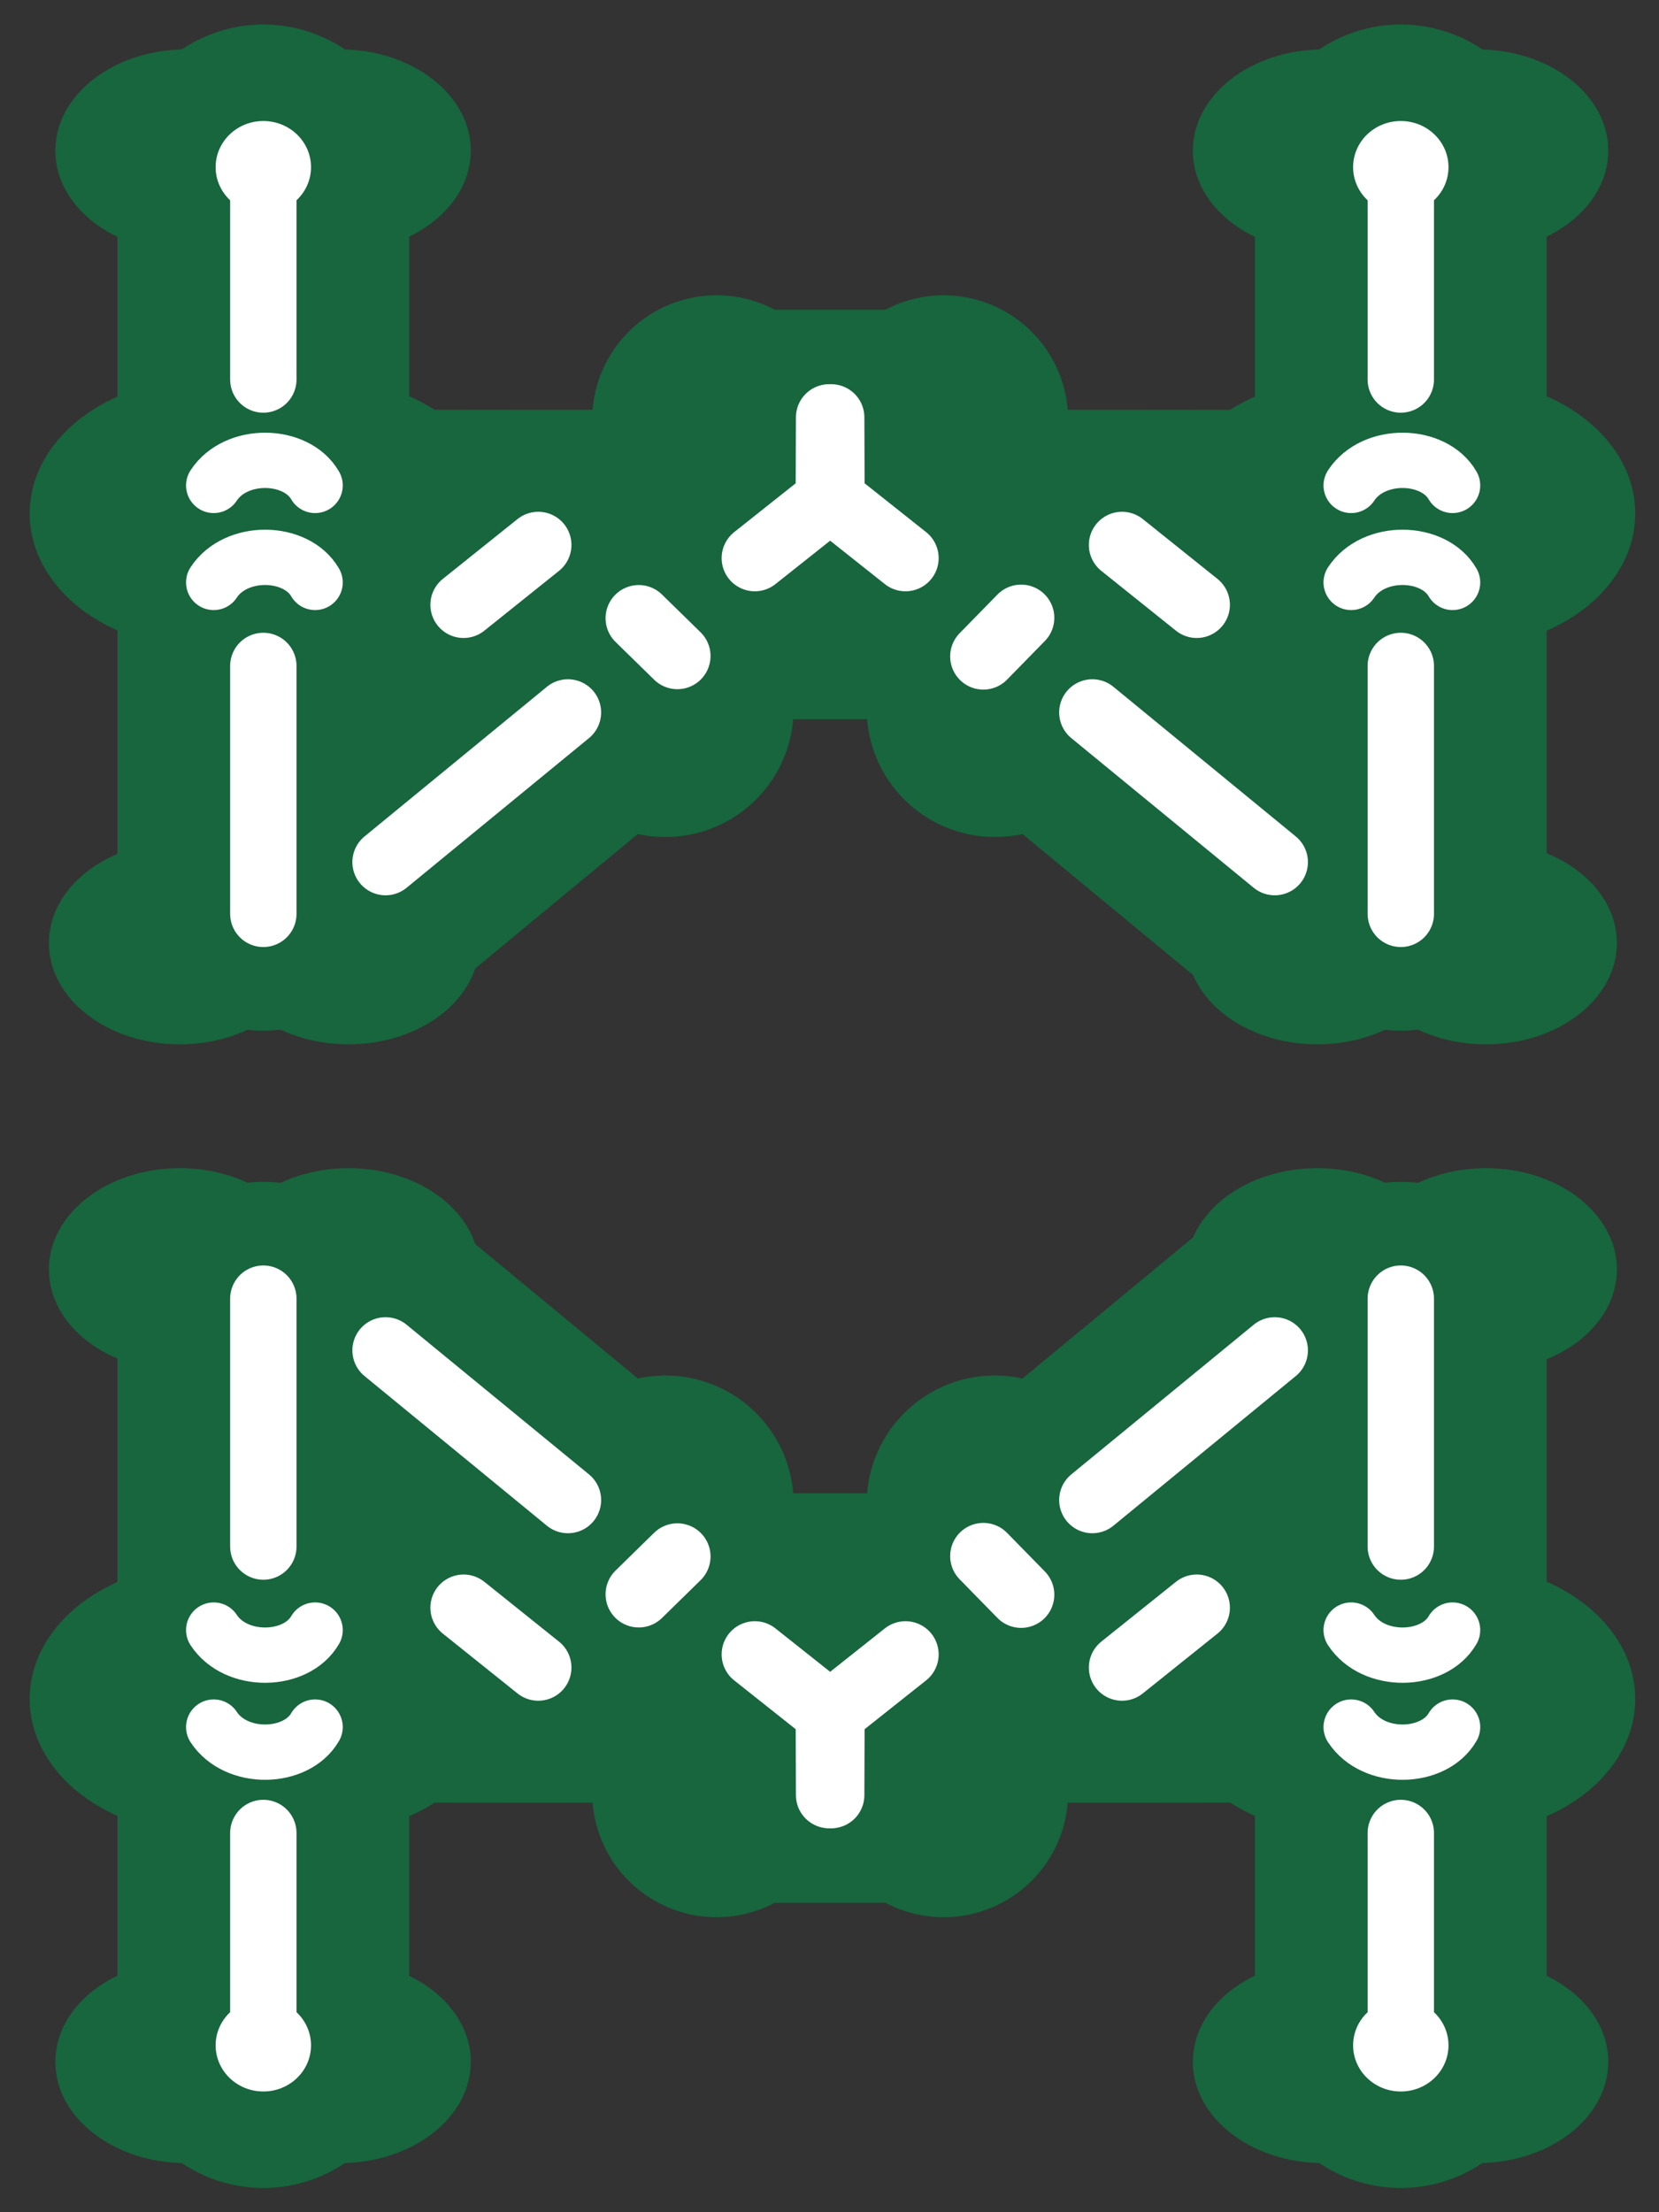 <svg xmlns="http://www.w3.org/2000/svg" width="300" height="400"><rect width="100%" height="100%" fill="#333333" stroke="none"/><g transform="translate(0 -652.362)"><ellipse cx="239.372" cy="679.605" rx="23.672" ry="18.317" style="opacity:1;fill:#17663D;fill-opacity:1;fill-rule:nonzero;stroke:none;stroke-width:30;stroke-linecap:round;stroke-linejoin:round;stroke-miterlimit:4;stroke-dasharray:none;stroke-dashoffset:0;stroke-opacity:1"/><ellipse cx="238.205" cy="822.877" rx="23.672" ry="18.317" style="opacity:1;fill:#17663D;fill-opacity:1;fill-rule:nonzero;stroke:none;stroke-width:30;stroke-linecap:round;stroke-linejoin:round;stroke-miterlimit:4;stroke-dasharray:none;stroke-dashoffset:0;stroke-opacity:1"/><ellipse cx="242.507" cy="745.216" rx="31.447" ry="24.334" style="opacity:1;fill:#17663D;fill-opacity:1;fill-rule:nonzero;stroke:none;stroke-width:30;stroke-linecap:round;stroke-linejoin:round;stroke-miterlimit:4;stroke-dasharray:none;stroke-dashoffset:0;stroke-opacity:1"/><ellipse cx="267.154" cy="679.605" rx="23.672" ry="18.317" style="opacity:1;fill:#17663D;fill-opacity:1;fill-rule:nonzero;stroke:none;stroke-width:30;stroke-linecap:round;stroke-linejoin:round;stroke-miterlimit:4;stroke-dasharray:none;stroke-dashoffset:0;stroke-opacity:1"/><path d="M253.309 812.343V683.17" style="fill:none;fill-rule:evenodd;stroke:#17663D;stroke-width:52.754;stroke-linecap:round;stroke-linejoin:miter;stroke-miterlimit:4;stroke-dasharray:none;stroke-opacity:1"/><ellipse cx="253.309" cy="682.585" rx="8.625" ry="8.342" style="opacity:1;fill:#fff;fill-opacity:1;fill-rule:nonzero;stroke:none;stroke-width:10;stroke-linecap:round;stroke-linejoin:round;stroke-miterlimit:4;stroke-dasharray:none;stroke-dashoffset:0;stroke-opacity:1"/><path d="m73.607 743.873 63.175-.06" style="fill:none;fill-rule:evenodd;stroke:#17663D;stroke-width:34.785;stroke-linecap:round;stroke-linejoin:miter;stroke-miterlimit:4;stroke-dasharray:none;stroke-opacity:1"/><path d="M120.324 780.515 70.302 767.61" style="fill:none;fill-rule:evenodd;stroke:#17663D;stroke-width:46.38;stroke-linecap:round;stroke-linejoin:miter;stroke-miterlimit:4;stroke-dasharray:none;stroke-opacity:1"/><path d="m66.184 814.606 104.461-86.352" style="fill:none;fill-rule:evenodd;stroke:#17663D;stroke-width:45;stroke-linecap:round;stroke-linejoin:miter;stroke-miterlimit:4;stroke-dasharray:none;stroke-opacity:1"/><ellipse cx="33.681" cy="679.605" rx="23.672" ry="18.317" style="opacity:1;fill:#17663D;fill-opacity:1;fill-rule:nonzero;stroke:none;stroke-width:30;stroke-linecap:round;stroke-linejoin:round;stroke-miterlimit:4;stroke-dasharray:none;stroke-dashoffset:0;stroke-opacity:1"/><ellipse cx="61.463" cy="679.605" rx="23.672" ry="18.317" style="opacity:1;fill:#17663D;fill-opacity:1;fill-rule:nonzero;stroke:none;stroke-width:30;stroke-linecap:round;stroke-linejoin:round;stroke-miterlimit:4;stroke-dasharray:none;stroke-dashoffset:0;stroke-opacity:1"/><ellipse cx="32.514" cy="822.877" rx="23.672" ry="18.317" style="opacity:1;fill:#17663D;fill-opacity:1;fill-rule:nonzero;stroke:none;stroke-width:30;stroke-linecap:round;stroke-linejoin:round;stroke-miterlimit:4;stroke-dasharray:none;stroke-dashoffset:0;stroke-opacity:1"/><path d="M47.618 812.343V683.17" style="fill:none;fill-rule:evenodd;stroke:#17663D;stroke-width:52.754;stroke-linecap:round;stroke-linejoin:miter;stroke-miterlimit:4;stroke-dasharray:none;stroke-opacity:1"/><ellipse cx="47.618" cy="682.585" rx="8.625" ry="8.342" style="opacity:1;fill:#fff;fill-opacity:1;fill-rule:nonzero;stroke:none;stroke-width:10;stroke-linecap:round;stroke-linejoin:round;stroke-miterlimit:4;stroke-dasharray:none;stroke-dashoffset:0;stroke-opacity:1"/><ellipse cx="63.019" cy="822.877" rx="23.672" ry="18.317" style="opacity:1;fill:#17663D;fill-opacity:1;fill-rule:nonzero;stroke:none;stroke-width:30;stroke-linecap:round;stroke-linejoin:round;stroke-miterlimit:4;stroke-dasharray:none;stroke-dashoffset:0;stroke-opacity:1"/><ellipse cx="58.562" cy="745.216" rx="31.447" ry="24.334" style="opacity:1;fill:#17663D;fill-opacity:1;fill-rule:nonzero;stroke:none;stroke-width:30;stroke-linecap:round;stroke-linejoin:round;stroke-miterlimit:4;stroke-dasharray:none;stroke-dashoffset:0;stroke-opacity:1"/><ellipse cx="36.816" cy="745.216" rx="31.447" ry="24.334" style="opacity:1;fill:#17663D;fill-opacity:1;fill-rule:nonzero;stroke:none;stroke-width:30;stroke-linecap:round;stroke-linejoin:round;stroke-miterlimit:4;stroke-dasharray:none;stroke-dashoffset:0;stroke-opacity:1"/><path d="M47.618 684.686v36.297M47.618 772.774v44.825" style="fill:none;fill-rule:evenodd;stroke:#fff;stroke-width:12;stroke-linecap:round;stroke-linejoin:miter;stroke-miterlimit:4;stroke-dasharray:none;stroke-opacity:1"/><path d="M38.644 757.672c4.055-6.177 14.924-5.911 18.337 0M38.644 740.133c4.055-6.178 14.924-5.912 18.337 0" style="fill:none;fill-rule:evenodd;stroke:#fff;stroke-width:10;stroke-linecap:round;stroke-linejoin:round;stroke-miterlimit:4;stroke-dasharray:none;stroke-opacity:1"/><path d="m226.627 743.873-63.175-.06" style="fill:none;fill-rule:evenodd;stroke:#17663D;stroke-width:34.785;stroke-linecap:round;stroke-linejoin:miter;stroke-miterlimit:4;stroke-dasharray:none;stroke-opacity:1"/><ellipse cx="268.71" cy="822.877" rx="23.672" ry="18.317" style="opacity:1;fill:#17663D;fill-opacity:1;fill-rule:nonzero;stroke:none;stroke-width:30;stroke-linecap:round;stroke-linejoin:round;stroke-miterlimit:4;stroke-dasharray:none;stroke-dashoffset:0;stroke-opacity:1"/><path d="m234.05 814.606-104.462-86.352" style="fill:none;fill-rule:evenodd;stroke:#17663D;stroke-width:45;stroke-linecap:round;stroke-linejoin:miter;stroke-miterlimit:4;stroke-dasharray:none;stroke-opacity:1"/><ellipse cx="264.252" cy="745.216" rx="31.447" ry="24.334" style="opacity:1;fill:#17663D;fill-opacity:1;fill-rule:nonzero;stroke:none;stroke-width:30;stroke-linecap:round;stroke-linejoin:round;stroke-miterlimit:4;stroke-dasharray:none;stroke-dashoffset:0;stroke-opacity:1"/><rect width="55.25" height="74.041" x="122.302" y="708.359" rx="1.946" ry="2.768" style="opacity:1;fill:#17663D;fill-opacity:1;fill-rule:nonzero;stroke:none;stroke-width:40;stroke-linecap:round;stroke-linejoin:round;stroke-miterlimit:4;stroke-dasharray:none;stroke-dashoffset:0;stroke-opacity:1"/><path d="m115.505 764.144 6.983 6.833M136.495 753.276l13.383-10.623.05-14.823" style="fill:none;fill-rule:evenodd;stroke:#fff;stroke-width:12;stroke-linecap:round;stroke-linejoin:miter;stroke-miterlimit:4;stroke-dasharray:none;stroke-opacity:1"/><path d="m179.91 780.515 50.022-12.906" style="fill:none;fill-rule:evenodd;stroke:#17663D;stroke-width:46.38;stroke-linecap:round;stroke-linejoin:miter;stroke-miterlimit:4;stroke-dasharray:none;stroke-opacity:1"/><path d="M253.309 684.686v36.297M230.514 808.245l-32.982-27.063M253.309 772.774v44.825" style="fill:none;fill-rule:evenodd;stroke:#fff;stroke-width:12;stroke-linecap:round;stroke-linejoin:miter;stroke-miterlimit:4;stroke-dasharray:none;stroke-opacity:1"/><path d="M244.334 757.672c4.056-6.177 14.925-5.911 18.338 0M244.334 740.133c4.056-6.178 14.925-5.912 18.338 0" style="fill:none;fill-rule:evenodd;stroke:#fff;stroke-width:10;stroke-linecap:round;stroke-linejoin:round;stroke-miterlimit:4;stroke-dasharray:none;stroke-opacity:1"/><path d="m184.653 764.069-6.833 6.982M216.405 761.718l-13.506-10.82M163.739 753.276l-13.383-10.623-.05-14.823M69.72 808.245l32.982-27.063M83.828 761.718l13.507-10.82" style="fill:none;fill-rule:evenodd;stroke:#fff;stroke-width:12;stroke-linecap:round;stroke-linejoin:miter;stroke-miterlimit:4;stroke-dasharray:none;stroke-opacity:1"/></g><g transform="matrix(1 0 0 -1 0 1052.412)"><ellipse cx="239.372" cy="679.605" rx="23.672" ry="18.317" style="opacity:1;fill:#17663D;fill-opacity:1;fill-rule:nonzero;stroke:none;stroke-width:30;stroke-linecap:round;stroke-linejoin:round;stroke-miterlimit:4;stroke-dasharray:none;stroke-dashoffset:0;stroke-opacity:1"/><ellipse cx="238.205" cy="822.877" rx="23.672" ry="18.317" style="opacity:1;fill:#17663D;fill-opacity:1;fill-rule:nonzero;stroke:none;stroke-width:30;stroke-linecap:round;stroke-linejoin:round;stroke-miterlimit:4;stroke-dasharray:none;stroke-dashoffset:0;stroke-opacity:1"/><ellipse cx="242.507" cy="745.216" rx="31.447" ry="24.334" style="opacity:1;fill:#17663D;fill-opacity:1;fill-rule:nonzero;stroke:none;stroke-width:30;stroke-linecap:round;stroke-linejoin:round;stroke-miterlimit:4;stroke-dasharray:none;stroke-dashoffset:0;stroke-opacity:1"/><ellipse cx="267.154" cy="679.605" rx="23.672" ry="18.317" style="opacity:1;fill:#17663D;fill-opacity:1;fill-rule:nonzero;stroke:none;stroke-width:30;stroke-linecap:round;stroke-linejoin:round;stroke-miterlimit:4;stroke-dasharray:none;stroke-dashoffset:0;stroke-opacity:1"/><path d="M253.309 812.343V683.17" style="fill:none;fill-rule:evenodd;stroke:#17663D;stroke-width:52.754;stroke-linecap:round;stroke-linejoin:miter;stroke-miterlimit:4;stroke-dasharray:none;stroke-opacity:1"/><ellipse cx="253.309" cy="682.585" rx="8.625" ry="8.342" style="opacity:1;fill:#fff;fill-opacity:1;fill-rule:nonzero;stroke:none;stroke-width:10;stroke-linecap:round;stroke-linejoin:round;stroke-miterlimit:4;stroke-dasharray:none;stroke-dashoffset:0;stroke-opacity:1"/><path d="m73.607 743.873 63.175-.06" style="fill:none;fill-rule:evenodd;stroke:#17663D;stroke-width:34.785;stroke-linecap:round;stroke-linejoin:miter;stroke-miterlimit:4;stroke-dasharray:none;stroke-opacity:1"/><path d="M120.324 780.515 70.302 767.61" style="fill:none;fill-rule:evenodd;stroke:#17663D;stroke-width:46.38;stroke-linecap:round;stroke-linejoin:miter;stroke-miterlimit:4;stroke-dasharray:none;stroke-opacity:1"/><path d="m66.184 814.606 104.461-86.352" style="fill:none;fill-rule:evenodd;stroke:#17663D;stroke-width:45;stroke-linecap:round;stroke-linejoin:miter;stroke-miterlimit:4;stroke-dasharray:none;stroke-opacity:1"/><ellipse cx="33.681" cy="679.605" rx="23.672" ry="18.317" style="opacity:1;fill:#17663D;fill-opacity:1;fill-rule:nonzero;stroke:none;stroke-width:30;stroke-linecap:round;stroke-linejoin:round;stroke-miterlimit:4;stroke-dasharray:none;stroke-dashoffset:0;stroke-opacity:1"/><ellipse cx="61.463" cy="679.605" rx="23.672" ry="18.317" style="opacity:1;fill:#17663D;fill-opacity:1;fill-rule:nonzero;stroke:none;stroke-width:30;stroke-linecap:round;stroke-linejoin:round;stroke-miterlimit:4;stroke-dasharray:none;stroke-dashoffset:0;stroke-opacity:1"/><ellipse cx="32.514" cy="822.877" rx="23.672" ry="18.317" style="opacity:1;fill:#17663D;fill-opacity:1;fill-rule:nonzero;stroke:none;stroke-width:30;stroke-linecap:round;stroke-linejoin:round;stroke-miterlimit:4;stroke-dasharray:none;stroke-dashoffset:0;stroke-opacity:1"/><path d="M47.618 812.343V683.17" style="fill:none;fill-rule:evenodd;stroke:#17663D;stroke-width:52.754;stroke-linecap:round;stroke-linejoin:miter;stroke-miterlimit:4;stroke-dasharray:none;stroke-opacity:1"/><ellipse cx="47.618" cy="682.585" rx="8.625" ry="8.342" style="opacity:1;fill:#fff;fill-opacity:1;fill-rule:nonzero;stroke:none;stroke-width:10;stroke-linecap:round;stroke-linejoin:round;stroke-miterlimit:4;stroke-dasharray:none;stroke-dashoffset:0;stroke-opacity:1"/><ellipse cx="63.019" cy="822.877" rx="23.672" ry="18.317" style="opacity:1;fill:#17663D;fill-opacity:1;fill-rule:nonzero;stroke:none;stroke-width:30;stroke-linecap:round;stroke-linejoin:round;stroke-miterlimit:4;stroke-dasharray:none;stroke-dashoffset:0;stroke-opacity:1"/><ellipse cx="58.562" cy="745.216" rx="31.447" ry="24.334" style="opacity:1;fill:#17663D;fill-opacity:1;fill-rule:nonzero;stroke:none;stroke-width:30;stroke-linecap:round;stroke-linejoin:round;stroke-miterlimit:4;stroke-dasharray:none;stroke-dashoffset:0;stroke-opacity:1"/><ellipse cx="36.816" cy="745.216" rx="31.447" ry="24.334" style="opacity:1;fill:#17663D;fill-opacity:1;fill-rule:nonzero;stroke:none;stroke-width:30;stroke-linecap:round;stroke-linejoin:round;stroke-miterlimit:4;stroke-dasharray:none;stroke-dashoffset:0;stroke-opacity:1"/><path d="M47.618 684.686v36.297M47.618 772.774v44.825" style="fill:none;fill-rule:evenodd;stroke:#fff;stroke-width:12;stroke-linecap:round;stroke-linejoin:miter;stroke-miterlimit:4;stroke-dasharray:none;stroke-opacity:1"/><path d="M38.644 757.672c4.055-6.177 14.924-5.911 18.337 0M38.644 740.133c4.055-6.178 14.924-5.912 18.337 0" style="fill:none;fill-rule:evenodd;stroke:#fff;stroke-width:10;stroke-linecap:round;stroke-linejoin:round;stroke-miterlimit:4;stroke-dasharray:none;stroke-opacity:1"/><path d="m226.627 743.873-63.175-.06" style="fill:none;fill-rule:evenodd;stroke:#17663D;stroke-width:34.785;stroke-linecap:round;stroke-linejoin:miter;stroke-miterlimit:4;stroke-dasharray:none;stroke-opacity:1"/><ellipse cx="268.71" cy="822.877" rx="23.672" ry="18.317" style="opacity:1;fill:#17663D;fill-opacity:1;fill-rule:nonzero;stroke:none;stroke-width:30;stroke-linecap:round;stroke-linejoin:round;stroke-miterlimit:4;stroke-dasharray:none;stroke-dashoffset:0;stroke-opacity:1"/><path d="m234.05 814.606-104.462-86.352" style="fill:none;fill-rule:evenodd;stroke:#17663D;stroke-width:45;stroke-linecap:round;stroke-linejoin:miter;stroke-miterlimit:4;stroke-dasharray:none;stroke-opacity:1"/><ellipse cx="264.252" cy="745.216" rx="31.447" ry="24.334" style="opacity:1;fill:#17663D;fill-opacity:1;fill-rule:nonzero;stroke:none;stroke-width:30;stroke-linecap:round;stroke-linejoin:round;stroke-miterlimit:4;stroke-dasharray:none;stroke-dashoffset:0;stroke-opacity:1"/><rect width="55.25" height="74.041" x="122.302" y="708.359" rx="1.946" ry="2.768" style="opacity:1;fill:#17663D;fill-opacity:1;fill-rule:nonzero;stroke:none;stroke-width:40;stroke-linecap:round;stroke-linejoin:round;stroke-miterlimit:4;stroke-dasharray:none;stroke-dashoffset:0;stroke-opacity:1"/><path d="m115.505 764.144 6.983 6.833M136.495 753.276l13.383-10.623.05-14.823" style="fill:none;fill-rule:evenodd;stroke:#fff;stroke-width:12;stroke-linecap:round;stroke-linejoin:miter;stroke-miterlimit:4;stroke-dasharray:none;stroke-opacity:1"/><path d="m179.91 780.515 50.022-12.906" style="fill:none;fill-rule:evenodd;stroke:#17663D;stroke-width:46.38;stroke-linecap:round;stroke-linejoin:miter;stroke-miterlimit:4;stroke-dasharray:none;stroke-opacity:1"/><path d="M253.309 684.686v36.297M230.514 808.245l-32.982-27.063M253.309 772.774v44.825" style="fill:none;fill-rule:evenodd;stroke:#fff;stroke-width:12;stroke-linecap:round;stroke-linejoin:miter;stroke-miterlimit:4;stroke-dasharray:none;stroke-opacity:1"/><path d="M244.334 757.672c4.056-6.177 14.925-5.911 18.338 0M244.334 740.133c4.056-6.178 14.925-5.912 18.338 0" style="fill:none;fill-rule:evenodd;stroke:#fff;stroke-width:10;stroke-linecap:round;stroke-linejoin:round;stroke-miterlimit:4;stroke-dasharray:none;stroke-opacity:1"/><path d="m184.653 764.069-6.833 6.982M216.405 761.718l-13.506-10.82M163.739 753.276l-13.383-10.623-.05-14.823M69.72 808.245l32.982-27.063M83.828 761.718l13.507-10.82" style="fill:none;fill-rule:evenodd;stroke:#fff;stroke-width:12;stroke-linecap:round;stroke-linejoin:miter;stroke-miterlimit:4;stroke-dasharray:none;stroke-opacity:1"/></g></svg>